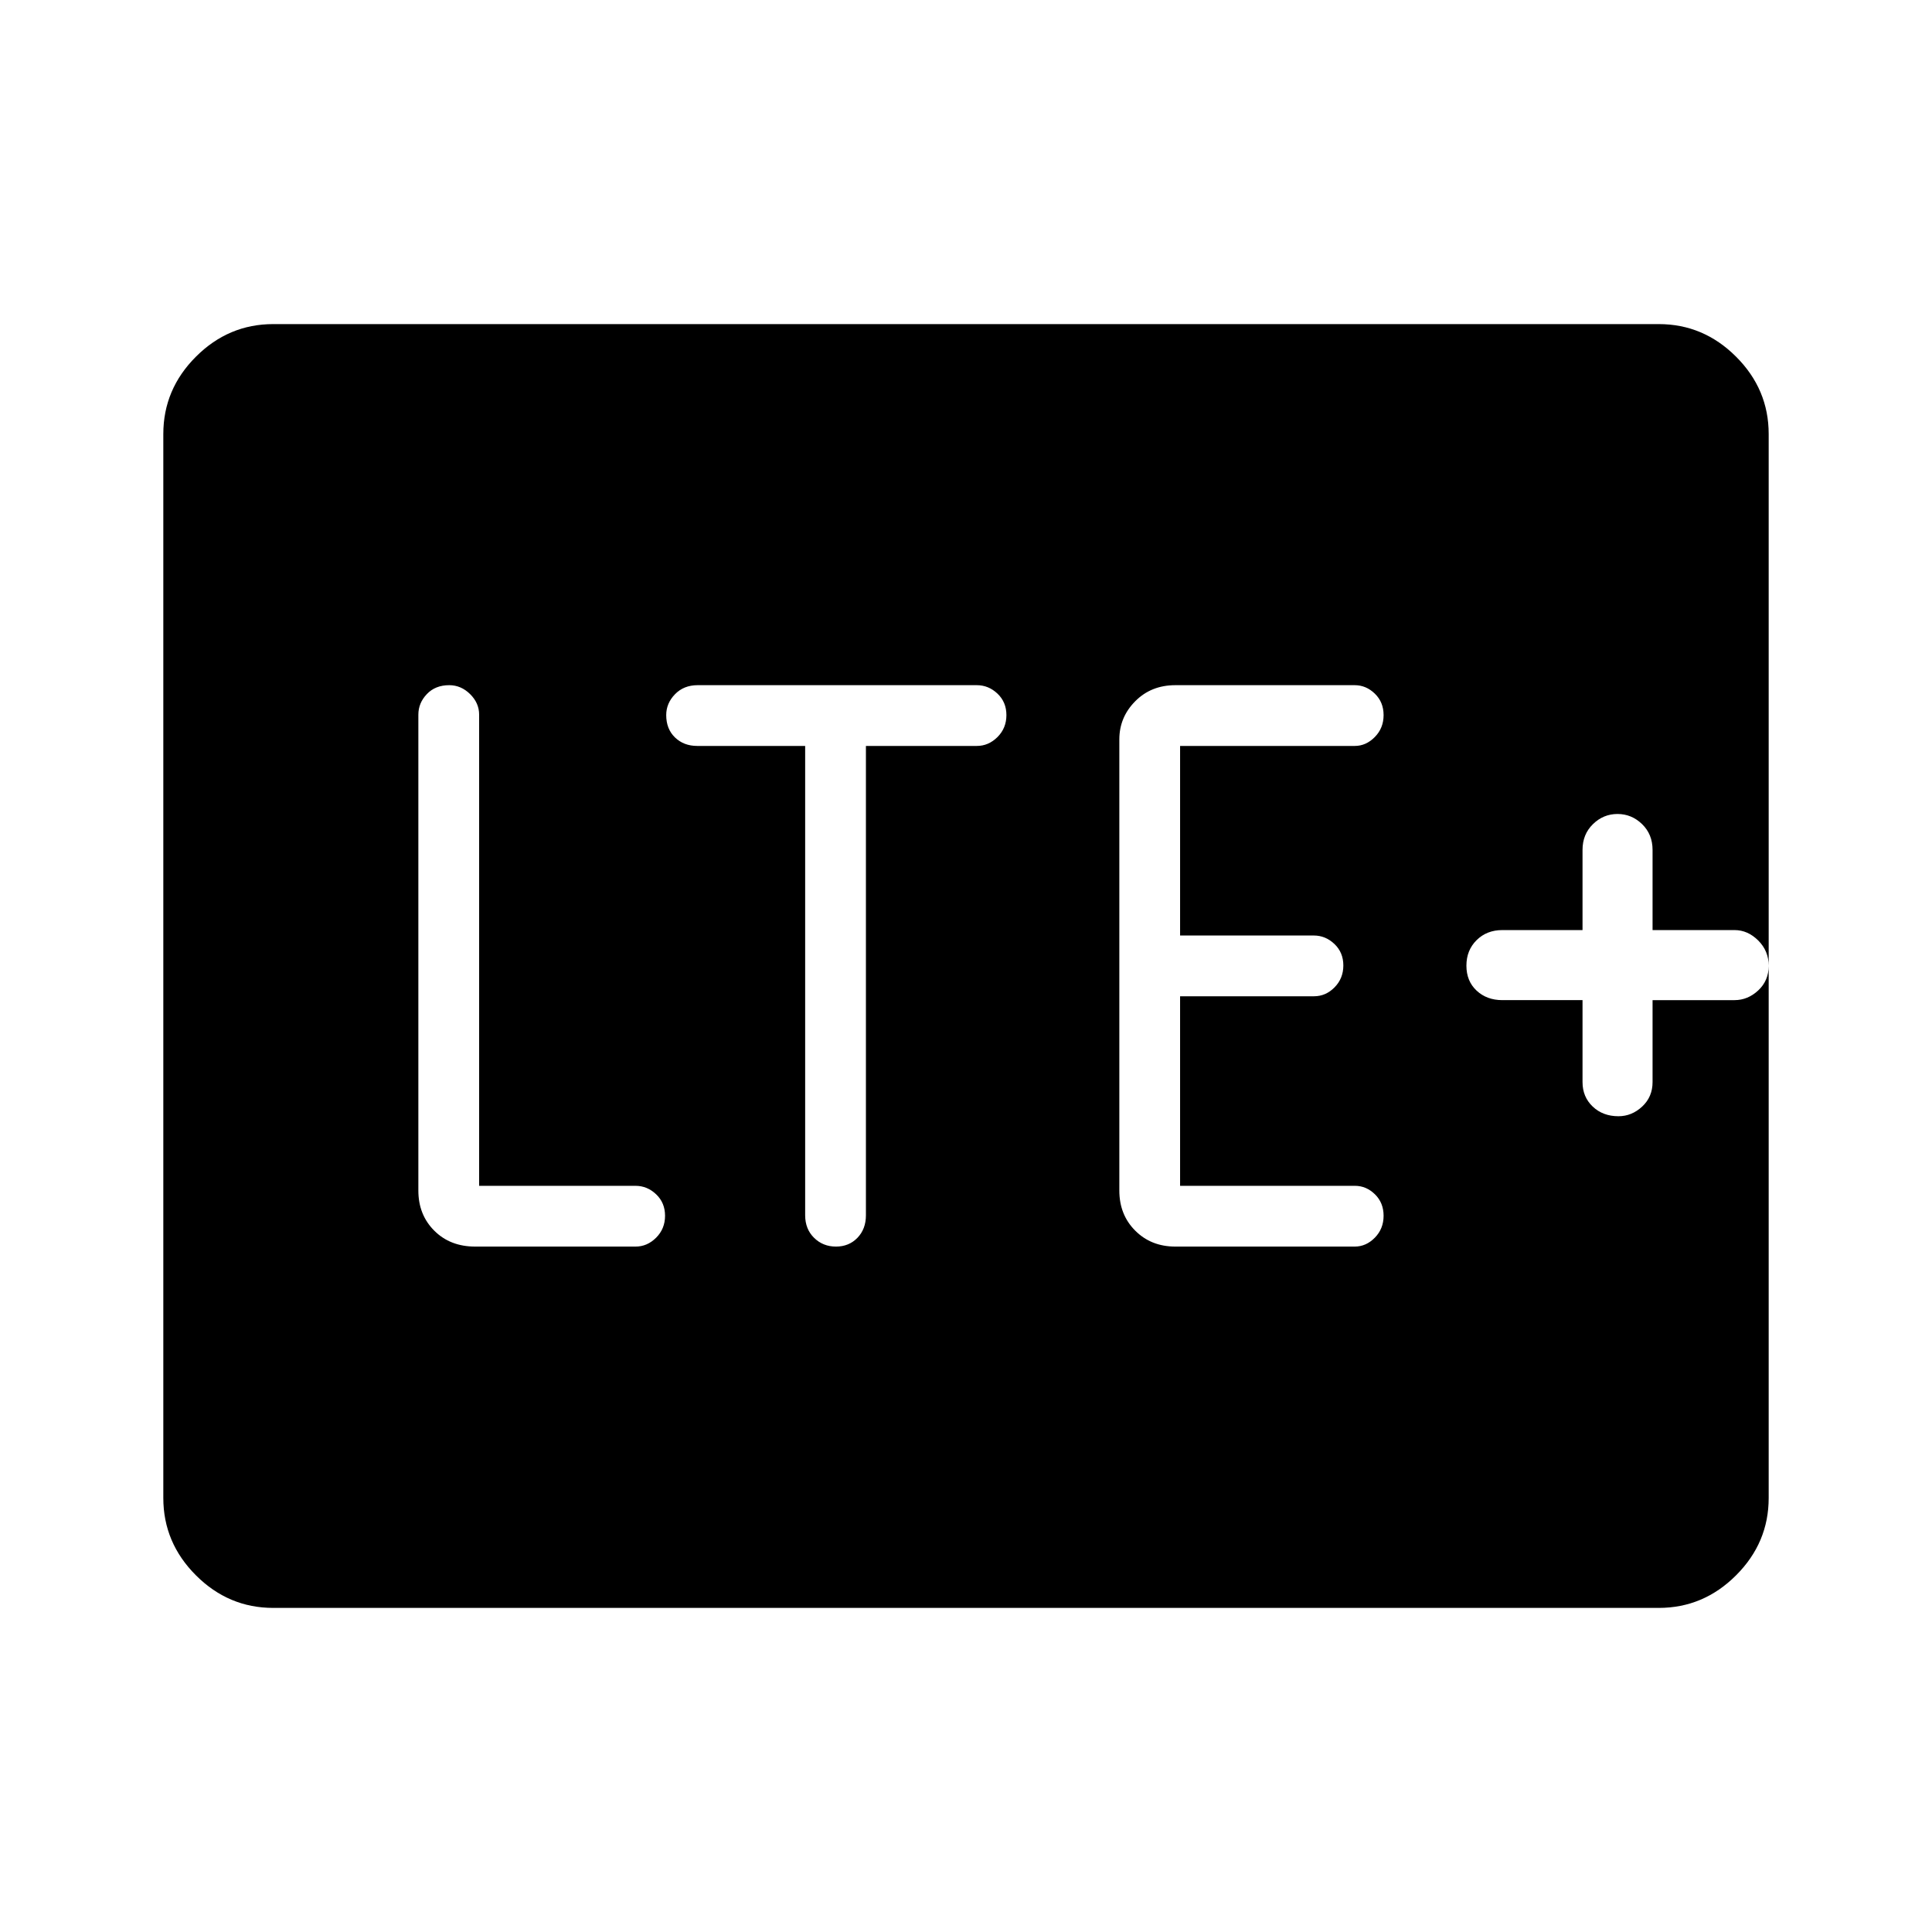 <svg xmlns="http://www.w3.org/2000/svg" height="48" viewBox="0 -960 960 960" width="48"><path d="M315.81-340.58q5.79 0 10.22-4.42 4.43-4.43 4.43-10.89 0-6.46-4.43-10.67t-10.22-4.21h-77.73v-234.11q0-5.8-4.5-10.23-4.49-4.43-10.37-4.43-6.9 0-11.11 4.43-4.22 4.43-4.22 10.23v236.46q0 12.04 7.91 19.94 7.9 7.9 20.34 7.9h79.68Zm84.27-248.77v233.23q0 6.81 4.42 11.18 4.43 4.36 10.89 4.36 6.46 0 10.67-4.36 4.21-4.37 4.21-11.18v-233.23h55.15q5.79 0 10.23-4.42 4.43-4.43 4.43-10.89 0-6.46-4.43-10.67-4.44-4.21-10.29-4.21H346.64q-6.87 0-11.24 4.5-4.36 4.49-4.36 10.37 0 6.9 4.36 11.11 4.37 4.21 11.03 4.21h53.65Zm273.06 248.77q5.67 0 10.01-4.42 4.35-4.43 4.35-10.89 0-6.46-4.3-10.67-4.31-4.21-9.91-4.21h-86.91v-94.19h66.54q5.85 0 10.21-4.43 4.37-4.43 4.37-10.88 0-6.46-4.43-10.67t-10.22-4.21h-66.47v-94.2h86.82q5.57 0 9.93-4.42 4.37-4.43 4.37-10.89 0-6.46-4.35-10.67-4.34-4.21-10.01-4.21h-89.1q-12.04 0-19.94 7.97-7.91 7.97-7.91 18.99v224.16q0 12.04 7.91 19.94 7.9 7.9 19.94 7.9h89.1Zm113.21-122.46v40.73q0 7.35 5.06 12.16 5.06 4.8 12.8 4.8 6.6 0 11.77-4.8 5.17-4.81 5.17-12.16v-40.73h40.73q6.59 0 11.78-4.83 5.19-4.84 5.19-12.23 0-7.4-5.19-12.57-5.19-5.18-11.78-5.18h-40.73v-39.84q0-7.74-5.19-12.79-5.2-5.06-12.23-5.06-7.04 0-12.21 5.06-5.17 5.05-5.17 12.79v39.84H746.5q-7.73 0-12.79 5.01-5.06 5.01-5.06 12.68 0 7.66 5.06 12.39t12.79 4.73h39.85Zm-650.58 302q-22.22 0-38.42-16.2-16.2-16.19-16.2-38.42v-528.68q0-22.23 16.2-38.42 16.2-16.2 38.42-16.2h688.46q22.22 0 38.42 16.2 16.2 16.19 16.2 38.42v528.68q0 22.23-16.2 38.42-16.2 16.2-38.42 16.2H135.77Z"/></svg>